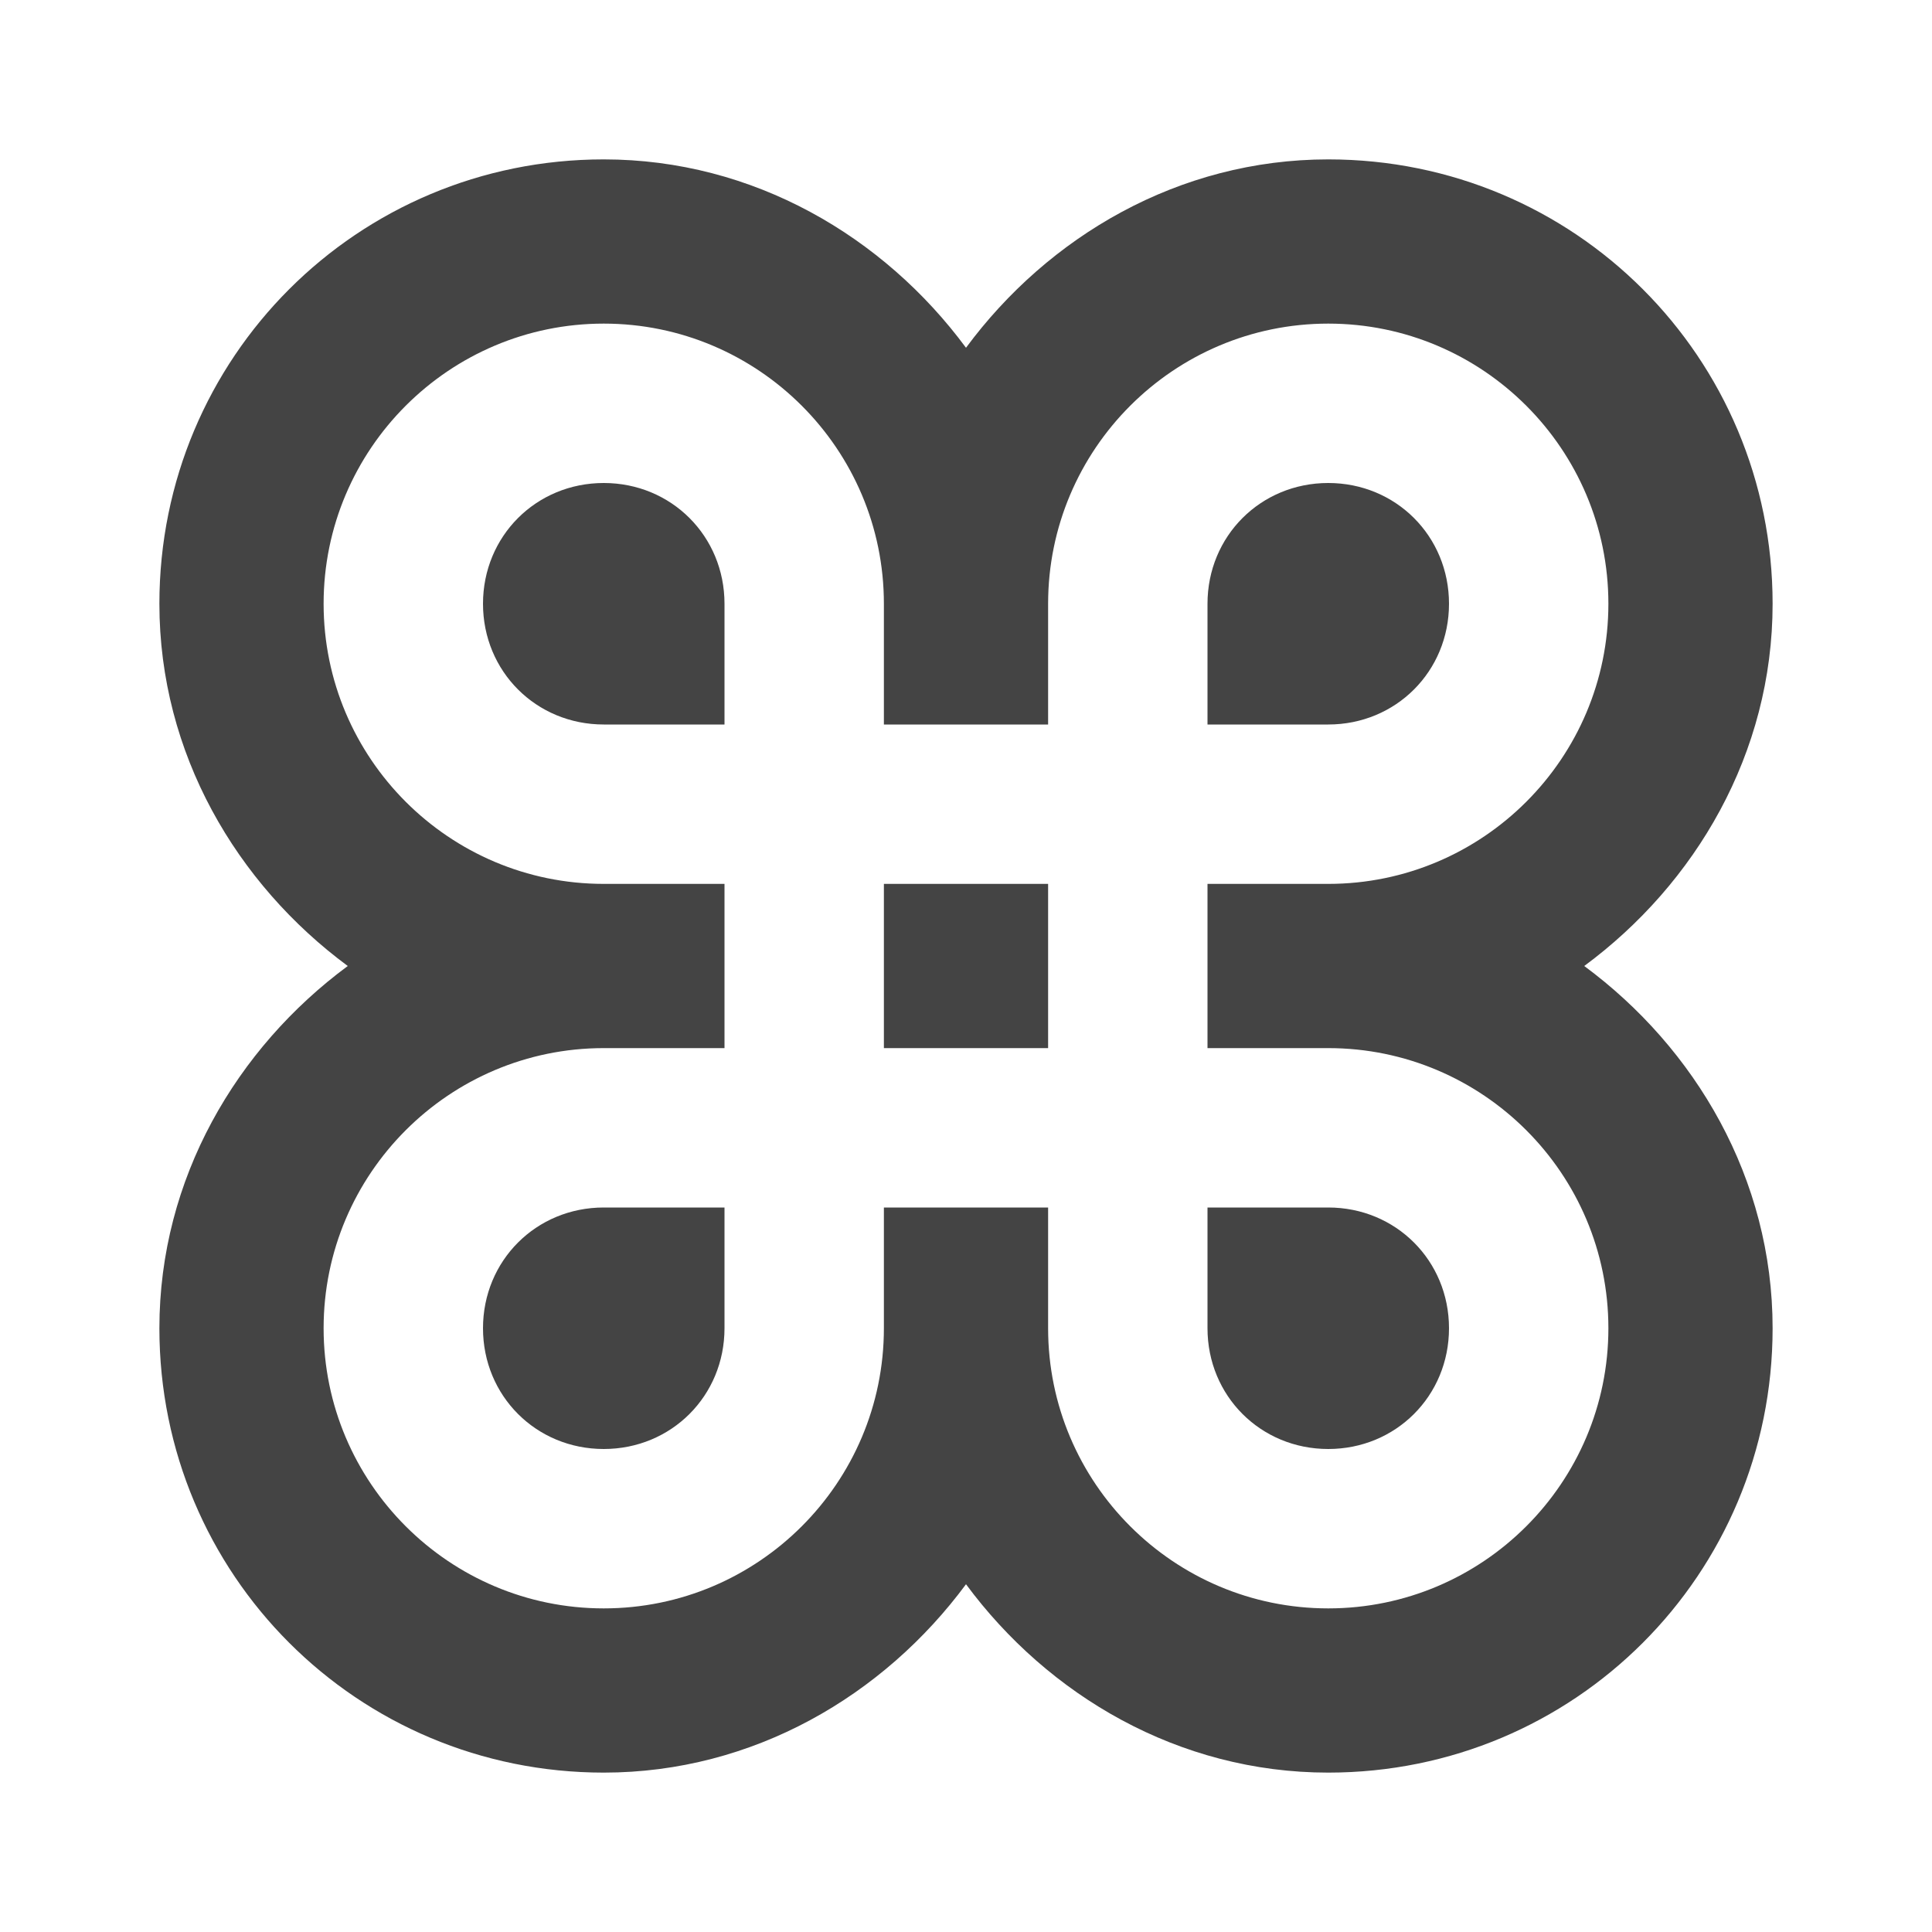 <?xml version="1.0"?><svg xmlns="http://www.w3.org/2000/svg" width="40" height="40" viewBox="0 0 40 40"><path fill="#444" d="m27.5 6.7c3.2 0 5.8 2.6 5.8 5.8s-2.6 5.8-5.8 5.8h-2.5v3.4h2.5c3.2 0 5.8 2.6 5.8 5.8s-2.6 5.8-5.8 5.8-5.8-2.6-5.8-5.8v-2.5h-3.4v2.5c0 3.2-2.6 5.8-5.8 5.8s-5.8-2.6-5.8-5.8 2.6-5.8 5.8-5.8h2.5v-3.4h-2.5c-3.2 0-5.8-2.6-5.8-5.8s2.6-5.8 5.8-5.8 5.8 2.6 5.8 5.8v2.5h3.4v-2.5c0-3.2 2.6-5.8 5.8-5.8z m-2.5 8.3h2.5c1.4 0 2.5-1.1 2.5-2.5 0-1.4-1.1-2.5-2.5-2.5s-2.5 1.1-2.5 2.5v2.5z m-12.5 0h2.5v-2.5c0-1.4-1.1-2.5-2.5-2.5s-2.5 1.1-2.5 2.5c0 1.4 1.1 2.5 2.5 2.5z m15 15c1.4 0 2.5-1.1 2.5-2.5 0-1.4-1.1-2.5-2.5-2.5h-2.5v2.5c0 1.4 1.1 2.5 2.5 2.5z m-15 0c1.4 0 2.5-1.1 2.5-2.5v-2.5h-2.5c-1.4 0-2.5 1.1-2.5 2.5 0 1.4 1.1 2.5 2.5 2.5z m15-26.7c-3.1 0-5.8 1.6-7.5 3.9-1.7-2.3-4.4-3.9-7.5-3.9-5.1 0-9.2 4.1-9.2 9.2 0 3.1 1.6 5.8 3.9 7.5-2.3 1.7-3.9 4.4-3.9 7.5 0 5.1 4.1 9.2 9.2 9.2 3.1 0 5.8-1.6 7.5-3.9 1.7 2.3 4.4 3.9 7.5 3.9 5.1 0 9.2-4.1 9.2-9.2 0-3.1-1.6-5.8-3.9-7.5 2.3-1.7 3.9-4.4 3.9-7.5 0-5.1-4.1-9.2-9.2-9.2z m-5.8 15h-3.4v3.4h3.4z"></path></svg>
